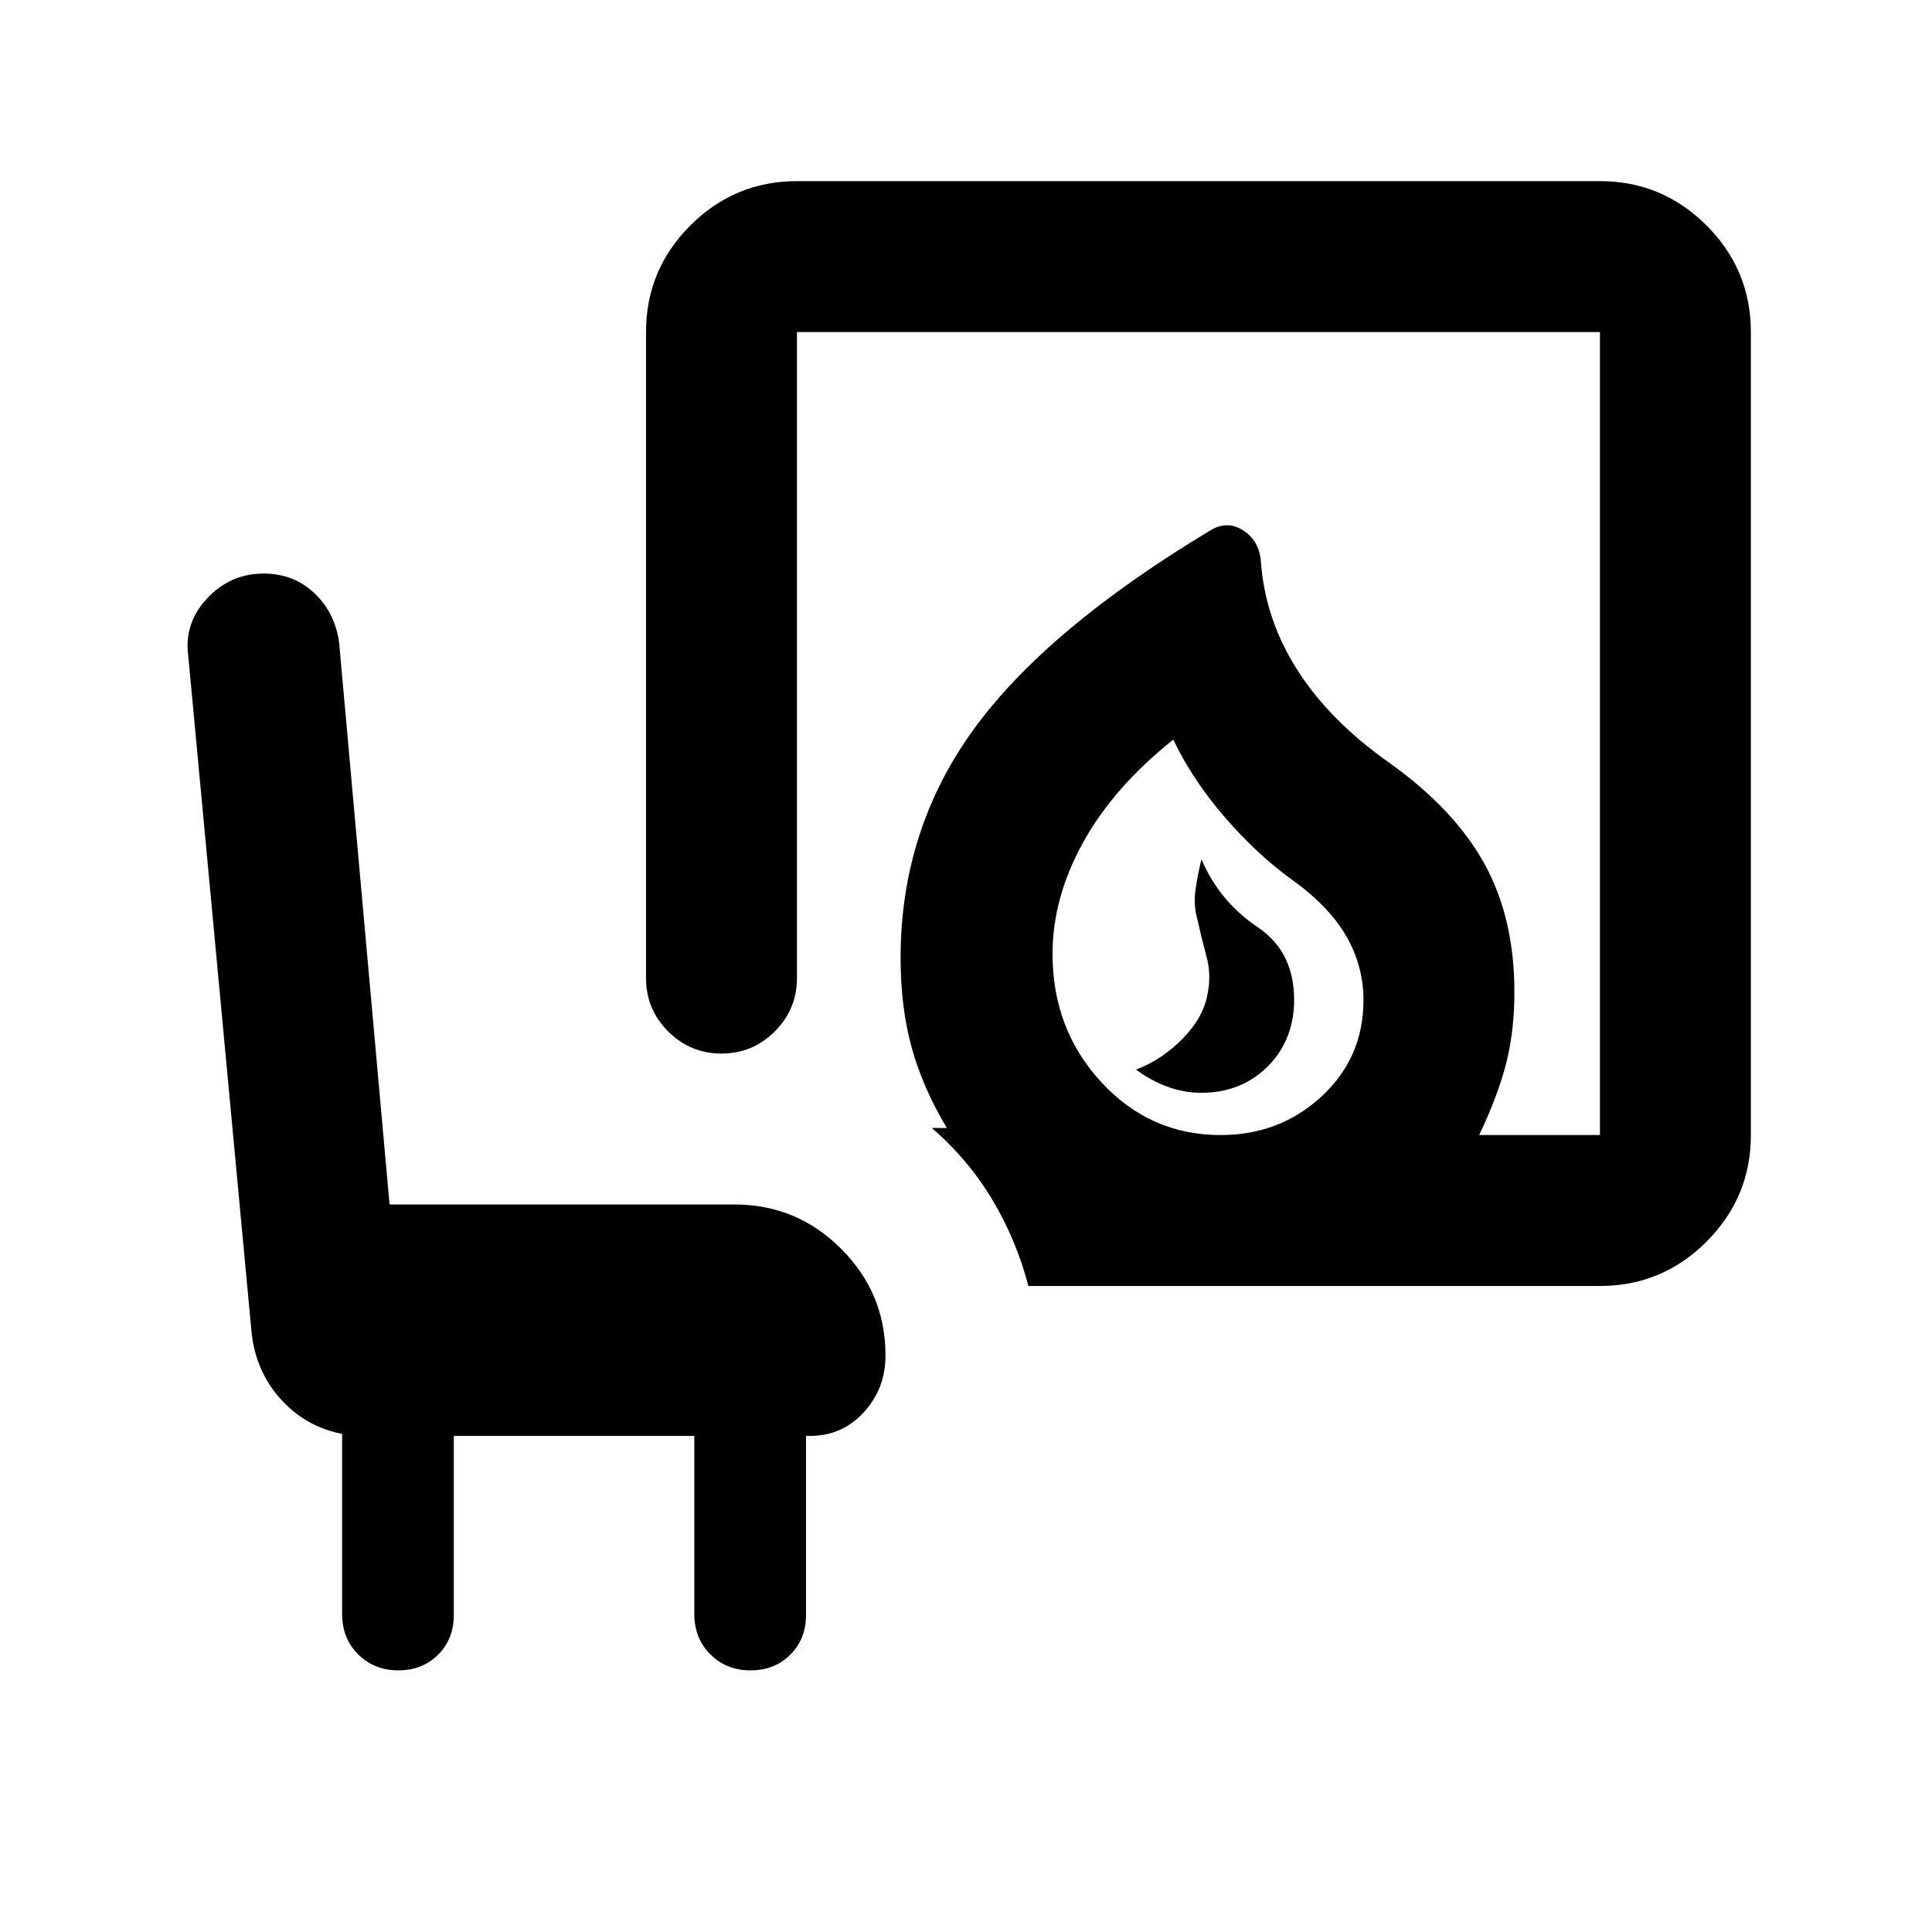 <svg xmlns="http://www.w3.org/2000/svg" height="24" viewBox="0 -960 960 960" width="24"><path d="M596.93-417q19.18 0 32.12-12.25Q642-441.5 643-460.5q1-26-18-38.75T597-533q-2 7.96-3 15.48-1 7.52 1 14.52 2 9 4.5 18.25T600-466q-2 11.5-12.25 22t-23.25 15.5q7.5 5.5 15.65 8.5t16.78 3Zm9.57 21q29.5 0 50.25-19.25T677.5-463q0-17-8.5-31.75t-26.5-27.75Q625-535 608.75-553.75T583-592.5q-29.5 23.5-44.75 50.99Q523-514.01 523-486q0 37.5 24.25 63.75T606.5-396ZM511-321q-6-23-18-43t-30-35.5h7.5q-12-20-17.5-40t-5.5-44.5q0-63.5 36.25-113.5t117.75-99q8.31-5 16.15 0 7.85 5 8.84 15 1.97 29.09 18.24 54.55Q661-601.5 691-580.5q32 23 46.75 49.96Q752.5-503.59 752.5-467q0 19-4 35T735-396h60v-399H396v321q0 15.5-11 26.5t-26.5 11q-15.5 0-26.5-11T321-474v-321q0-30.94 22.03-52.97Q365.06-870 396-870h399q30.94 0 52.97 22.03Q870-825.94 870-795v399q0 30.94-22.03 52.97Q825.94-321 795-321H511Zm95.5-75Zm-381 149.5v89q0 11.92-7.81 19.71-7.81 7.79-19.75 7.79-11.94 0-19.94-7.93-8-7.94-8-20.07v-89.5q-18-3.5-30.46-17.21T125-298L93.5-634.5q-2-16.01 9.5-28.26Q114.5-675 131-675q14.95 0 25.22 9.75 10.28 9.75 12.29 24.5l25.06 279.25H365q30.94 0 52.97 22.03Q440-317.44 440-286.5q0 16.5-10.78 28.25T402.5-246.5h-2v89q0 11.92-7.81 19.71-7.81 7.79-19.75 7.79-11.94 0-19.94-7.93-8-7.94-8-20.07v-88.5H225.5Z"/></svg>